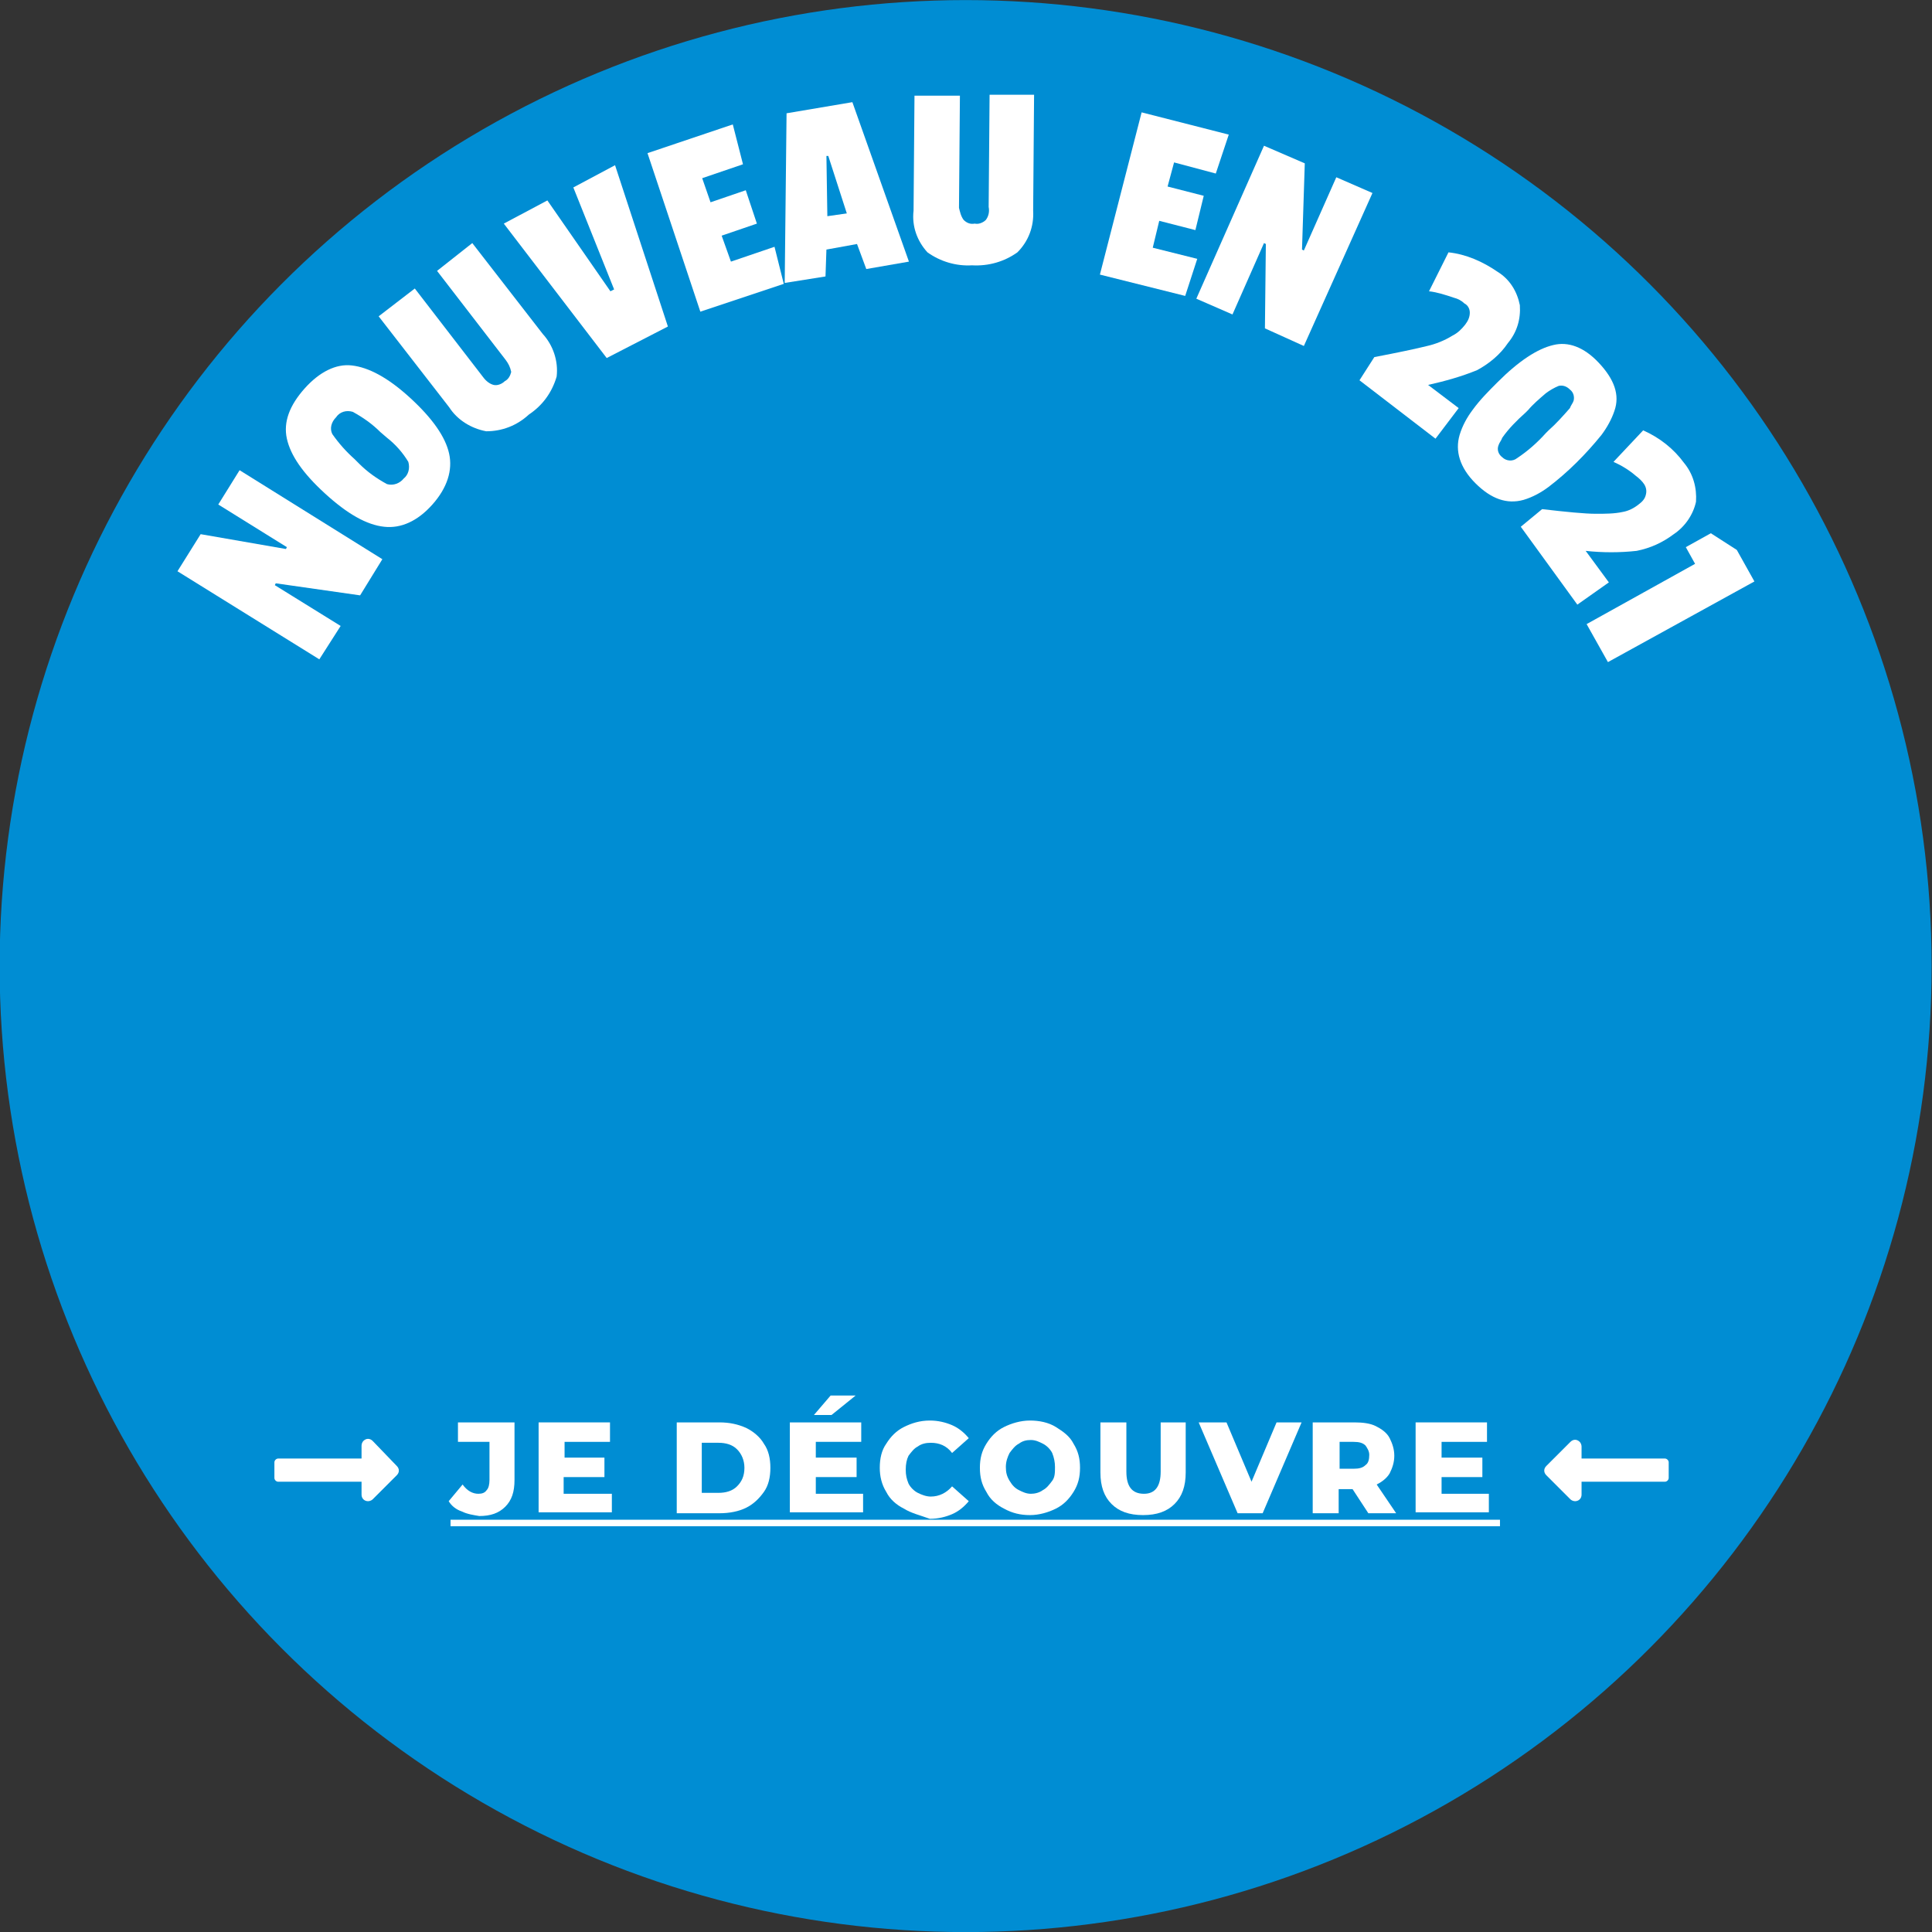 <?xml version="1.0" encoding="utf-8"?>
<!-- Generator: Adobe Illustrator 25.0.1, SVG Export Plug-In . SVG Version: 6.00 Build 0)  -->
<svg version="1.1" id="Calque_1" xmlns="http://www.w3.org/2000/svg" xmlns:xlink="http://www.w3.org/1999/xlink" x="0px" y="0px"
	 viewBox="0 0 208.4 208.4" style="enable-background:new 0 0 208.4 208.4;" xml:space="preserve">
<rect x="0" y="0" width="208.4" height="208.4" fill="#333333" stroke="none"/>
<style type="text/css">
	.st0{fill:#008DD3;}
	.st1{enable-background:new    ;}
	.st2{fill:#FFFFFF;}
</style>
<g id="Groupe_360" transform="translate(3993.959 4567.009)">
	<circle id="Ellipse_16" class="st0" cx="-3889.8" cy="-4462.8" r="104.2"/>
	<g id="Groupe_359" transform="translate(-3964.76 -4418.279)">
		<g class="st1">
			<path class="st2" d="M20.6,14.3c-0.6-0.2-1.1-0.6-1.4-1.1l1.5-1.8c0.5,0.7,1.1,1,1.7,1c0.4,0,0.7-0.1,0.9-0.4
				c0.2-0.2,0.3-0.6,0.3-1.1V6.8h-3.4V4.7h6.1v6.2c0,1.3-0.3,2.2-1,2.9s-1.6,1-2.8,1C21.9,14.7,21.2,14.6,20.6,14.3z"/>
			<path class="st2" d="M36.8,12.3v2.1h-7.9V4.7h7.7v2.1h-4.9v1.7H36v2.1h-4.4v1.8H36.8z"/>
			<path class="st2" d="M43.8,4.7h4.6c1.1,0,2,0.2,2.9,0.6c0.8,0.4,1.5,1,1.9,1.7c0.5,0.7,0.7,1.6,0.7,2.6c0,1-0.2,1.9-0.7,2.6
				c-0.5,0.7-1.1,1.3-1.9,1.7c-0.8,0.4-1.8,0.6-2.9,0.6h-4.6V4.7z M48.3,12.3c0.8,0,1.5-0.2,2-0.7c0.5-0.5,0.8-1.1,0.8-2
				c0-0.8-0.3-1.5-0.8-2c-0.5-0.5-1.2-0.7-2-0.7h-1.8v5.4H48.3z"/>
			<path class="st2" d="M63.9,12.3v2.1h-7.9V4.7h7.7v2.1h-4.9v1.7h4.4v2.1h-4.4v1.8H63.9z M60.4,1.8h2.7l-2.6,2.1h-1.9L60.4,1.8z"/>
			<path class="st2" d="M68.3,14c-0.8-0.4-1.5-1-1.9-1.8c-0.5-0.8-0.7-1.7-0.7-2.6c0-1,0.2-1.9,0.7-2.6c0.5-0.8,1.1-1.4,1.9-1.8
				c0.8-0.4,1.7-0.7,2.8-0.7c0.9,0,1.7,0.2,2.4,0.5s1.3,0.8,1.8,1.4l-1.8,1.6c-0.6-0.8-1.4-1.1-2.3-1.1c-0.5,0-1,0.1-1.4,0.4
				c-0.4,0.2-0.7,0.6-1,1c-0.2,0.4-0.3,0.9-0.3,1.5c0,0.6,0.1,1,0.3,1.5c0.2,0.4,0.6,0.8,1,1c0.4,0.2,0.9,0.4,1.4,0.4
				c0.9,0,1.7-0.4,2.3-1.1l1.8,1.6c-0.5,0.6-1.1,1.1-1.8,1.4s-1.5,0.5-2.4,0.5C70,14.7,69.1,14.5,68.3,14z"/>
			<path class="st2" d="M79.1,14c-0.8-0.4-1.5-1-1.9-1.8c-0.5-0.8-0.7-1.6-0.7-2.6c0-1,0.2-1.8,0.7-2.6c0.5-0.8,1.1-1.4,1.9-1.8
				s1.8-0.7,2.8-0.7s2,0.2,2.8,0.7s1.5,1,1.9,1.8c0.5,0.8,0.7,1.6,0.7,2.6c0,1-0.2,1.8-0.7,2.6c-0.5,0.8-1.1,1.4-1.9,1.8
				s-1.8,0.7-2.8,0.7S80,14.5,79.1,14z M83.3,12c0.4-0.2,0.7-0.6,1-1s0.3-0.9,0.3-1.5c0-0.5-0.1-1-0.3-1.5c-0.2-0.4-0.6-0.8-1-1
				s-0.8-0.4-1.3-0.4c-0.5,0-0.9,0.1-1.3,0.4c-0.4,0.2-0.7,0.6-1,1c-0.2,0.4-0.4,0.9-0.4,1.5c0,0.6,0.1,1,0.4,1.5s0.6,0.8,1,1
				c0.4,0.2,0.8,0.4,1.3,0.4C82.4,12.4,82.9,12.3,83.3,12z"/>
			<path class="st2" d="M90.7,13.5c-0.8-0.8-1.2-1.9-1.2-3.4V4.7h2.8V10c0,1.6,0.6,2.4,1.9,2.4c1.2,0,1.8-0.8,1.8-2.4V4.7h2.7v5.4
				c0,1.5-0.4,2.6-1.2,3.4c-0.8,0.8-1.9,1.2-3.4,1.2S91.5,14.3,90.7,13.5z"/>
			<path class="st2" d="M111.2,4.7l-4.2,9.8h-2.7l-4.2-9.8h3l2.7,6.4l2.7-6.4H111.2z"/>
			<path class="st2" d="M116.7,11.9h-1.5v2.6h-2.8V4.7h4.5c0.9,0,1.7,0.1,2.3,0.4s1.2,0.7,1.5,1.3s0.5,1.2,0.5,1.9
				c0,0.7-0.2,1.3-0.5,1.9c-0.3,0.5-0.8,0.9-1.4,1.2l2.1,3.1h-3L116.7,11.9z M118.1,7.2c-0.3-0.3-0.7-0.4-1.3-0.4h-1.5v2.9h1.5
				c0.6,0,1-0.1,1.3-0.4c0.3-0.2,0.4-0.6,0.4-1.1C118.5,7.8,118.3,7.5,118.1,7.2z"/>
			<path class="st2" d="M131.4,12.3v2.1h-7.9V4.7h7.7v2.1h-4.9v1.7h4.4v2.1h-4.4v1.8H131.4z"/>
			<path class="st2" d="M19.4,15.9v-0.7h113.2v0.7H19.4z"/>
		</g>
		<path id="Icon_awesome-long-arrow-alt-right" class="st2" d="M9.8,8.6h-9c-0.2,0-0.4,0.2-0.4,0.4v1.7c0,0.2,0.2,0.4,0.4,0.4
			c0,0,0,0,0,0h9v1.4c0,0.4,0.3,0.7,0.7,0.7c0.2,0,0.4-0.1,0.5-0.2l2.6-2.6c0.3-0.3,0.3-0.7,0-1c0,0,0,0,0,0L11,6.7
			c-0.3-0.3-0.7-0.3-1,0C9.9,6.8,9.8,7,9.8,7.2V8.6z"/>
		<path id="Icon_awesome-long-arrow-alt-right-2" class="st2" d="M141.4,8.6h9c0.2,0,0.4,0.2,0.4,0.4v0v1.7c0,0.2-0.2,0.4-0.4,0.4h0
			h-9v1.4c0,0.4-0.3,0.7-0.7,0.7c-0.2,0-0.4-0.1-0.5-0.2l-2.6-2.6c-0.3-0.3-0.3-0.7,0-1c0,0,0,0,0,0l2.6-2.6c0.3-0.3,0.7-0.3,1,0
			c0.1,0.1,0.2,0.3,0.2,0.5V8.6z"/>
	</g>
</g>
<g id="Groupe_370" transform="translate(-39.556 -46.38)">
	<g id="Groupe_369">
		<path id="Tracé_210" class="st2" d="M80.8,106.7l-2.4,3.9l-9.1-1.3l-0.1,0.2l7.1,4.4l-2.3,3.6L58.7,108l2.5-4l9.2,1.6l0.1-0.2
			l-7.4-4.6l2.3-3.7L80.8,106.7z"/>
		<path id="Tracé_211" class="st2" d="M70.5,93.7c-0.4-1.8,0.3-3.6,1.9-5.4s3.4-2.7,5.1-2.5c1.8,0.2,3.9,1.3,6.3,3.5
			c2.4,2.2,3.8,4.2,4.2,6c0.4,1.8-0.2,3.7-1.8,5.5c-1.6,1.8-3.4,2.6-5.2,2.4c-1.9-0.2-4-1.4-6.4-3.6S70.9,95.5,70.5,93.7z
			 M77.6,90.8c-0.7-0.2-1.4,0-1.8,0.6c-0.5,0.5-0.7,1.2-0.4,1.8c0.7,1,1.5,1.9,2.4,2.7l0.5,0.5c0.9,0.9,1.9,1.6,3,2.2
			c0.7,0.2,1.4-0.1,1.8-0.6c0.5-0.4,0.7-1.1,0.5-1.8c-0.6-1-1.4-1.9-2.3-2.6l-0.7-0.6C79.7,92.1,78.7,91.4,77.6,90.8L77.6,90.8z"/>
		<path id="Tracé_212" class="st2" d="M92.8,87.9c0.4,0.1,0.9-0.1,1.2-0.4c0.4-0.2,0.6-0.6,0.7-1c-0.1-0.5-0.3-0.9-0.6-1.3
			l-7.4-9.6l3.8-3l7.6,9.8c1.1,1.2,1.7,2.9,1.5,4.6c-0.5,1.7-1.5,3.1-3,4.1c-1.3,1.2-2.9,1.8-4.6,1.8c-1.6-0.3-3.1-1.2-4-2.6
			l-7.6-9.8l3.9-3l7.4,9.6C92,87.5,92.4,87.8,92.8,87.9z"/>
		<path id="Tracé_213" class="st2" d="M105.9,64.2l5.7,17.4L105,85L93.9,70.5l4.7-2.5l6.8,9.8l0.4-0.2l-4.4-11L105.9,64.2z"/>
		<path id="Tracé_214" class="st2" d="M124.1,77l-9,3l-5.7-17.1l9.2-3.1l1.1,4.3l-4.4,1.5l0.9,2.6l3.8-1.3l1.2,3.6l-3.8,1.3l1,2.8
			l4.7-1.6L124.1,77z"/>
		<path id="Tracé_215" class="st2" d="M137.6,74.6l-4.6,0.8l-1-2.7l-3.3,0.6l-0.1,2.9l-4.4,0.7l0.2-18.3l7.1-1.2L137.6,74.6z
			 M130.9,69.4l-2-6.2l-0.2,0l0.1,6.5L130.9,69.4z"/>
		<path id="Tracé_216" class="st2" d="M143.5,70.1c0.3,0.3,0.7,0.5,1.2,0.4c0.4,0.1,0.9-0.1,1.2-0.4c0.3-0.4,0.4-0.9,0.3-1.4
			l0.1-12.1l4.8,0L151,69.1c0.1,1.7-0.5,3.3-1.7,4.5c-1.4,1-3.1,1.5-4.9,1.4c-1.7,0.1-3.4-0.4-4.8-1.4c-1.1-1.2-1.7-2.8-1.5-4.5
			l0.1-12.4l4.9,0l-0.1,12.1C143.1,69.2,143.2,69.7,143.5,70.1z"/>
		<path id="Tracé_217" class="st2" d="M167.4,78.3l-9.2-2.3l4.5-17.5l9.4,2.4l-1.4,4.2l-4.5-1.2l-0.7,2.6l3.9,1l-0.9,3.7l-3.9-1
			l-0.7,2.9l4.8,1.2L167.4,78.3z"/>
		<path id="Tracé_218" class="st2" d="M180.2,83.7l-4.2-1.9l0.1-9.1l-0.2-0.1l-3.4,7.7l-3.9-1.7l7.3-16.5l4.4,1.9l-0.3,9.3l0.2,0.1
			l3.5-7.9l3.9,1.7L180.2,83.7z"/>
		<path id="Tracé_219" class="st2" d="M195.8,73.6c1.9,0.2,3.7,1,5.3,2.1c1.3,0.8,2.1,2.1,2.4,3.6c0.1,1.5-0.3,2.9-1.3,4.1
			c-0.8,1.2-2,2.2-3.3,2.9c-1.7,0.7-3.5,1.2-5.3,1.6l3.3,2.5l-2.5,3.3l-8.2-6.3l1.6-2.5c2.6-0.5,4.5-0.9,5.7-1.2
			c0.9-0.2,1.9-0.6,2.7-1.1c0.6-0.3,1-0.7,1.4-1.2c0.3-0.4,0.5-0.8,0.5-1.3c0-0.4-0.2-0.8-0.6-1c-0.3-0.3-0.7-0.5-1.1-0.6
			c-0.9-0.3-1.8-0.6-2.7-0.7L195.8,73.6z"/>
		<path id="Tracé_220" class="st2" d="M212.3,93.3c-1.7,2.1-3.6,4-5.7,5.6c-0.8,0.6-1.7,1.1-2.7,1.4c-1.8,0.5-3.5-0.1-5.2-1.8
			c-1.7-1.7-2.2-3.5-1.7-5.2c0.3-1,0.8-1.9,1.4-2.7c0.8-1.1,1.7-2,2.7-3c2.3-2.3,4.3-3.6,6-4c1.6-0.4,3.3,0.2,4.9,1.9
			c1.7,1.8,2.3,3.5,1.7,5.2C213.4,91.6,212.9,92.5,212.3,93.3z M206.3,93.1l0.3-0.3c0.8-0.7,1.6-1.6,2.3-2.4
			c0.1-0.3,0.3-0.5,0.4-0.8c0.1-0.4,0-0.9-0.4-1.2c-0.3-0.3-0.7-0.5-1.2-0.4c-0.5,0.2-1,0.5-1.4,0.8c-0.7,0.6-1.4,1.2-1.9,1.8
			l-0.3,0.3c-0.9,0.8-1.8,1.7-2.5,2.7c-0.1,0.3-0.3,0.5-0.4,0.8c-0.2,0.5,0,1,0.4,1.3c0.4,0.4,1.1,0.5,1.6,0.1
			C204.4,95,205.4,94.1,206.3,93.1L206.3,93.1z"/>
		<path id="Tracé_221" class="st2" d="M216.8,92.8c1.8,0.8,3.3,2,4.4,3.5c1,1.2,1.4,2.7,1.3,4.2c-0.3,1.4-1.2,2.7-2.4,3.5
			c-1.2,0.9-2.5,1.5-4,1.8c-1.8,0.2-3.7,0.2-5.5,0l2.5,3.4l-3.4,2.4l-6.1-8.4l2.3-1.9c2.6,0.3,4.6,0.5,5.8,0.5c1,0,2,0,2.9-0.2
			c0.6-0.1,1.2-0.4,1.7-0.8c0.4-0.3,0.7-0.6,0.8-1.1c0.1-0.4,0-0.8-0.2-1.1c-0.2-0.3-0.5-0.6-0.9-0.9c-0.7-0.6-1.5-1.1-2.4-1.5
			L216.8,92.8z"/>
		<path id="Tracé_222" class="st2" d="M213,117.8l-2.3-4.1l11.7-6.5l-1-1.8l2.7-1.5l2.8,1.8l1.9,3.4L213,117.8z"/>
	</g>
</g>
</svg>
